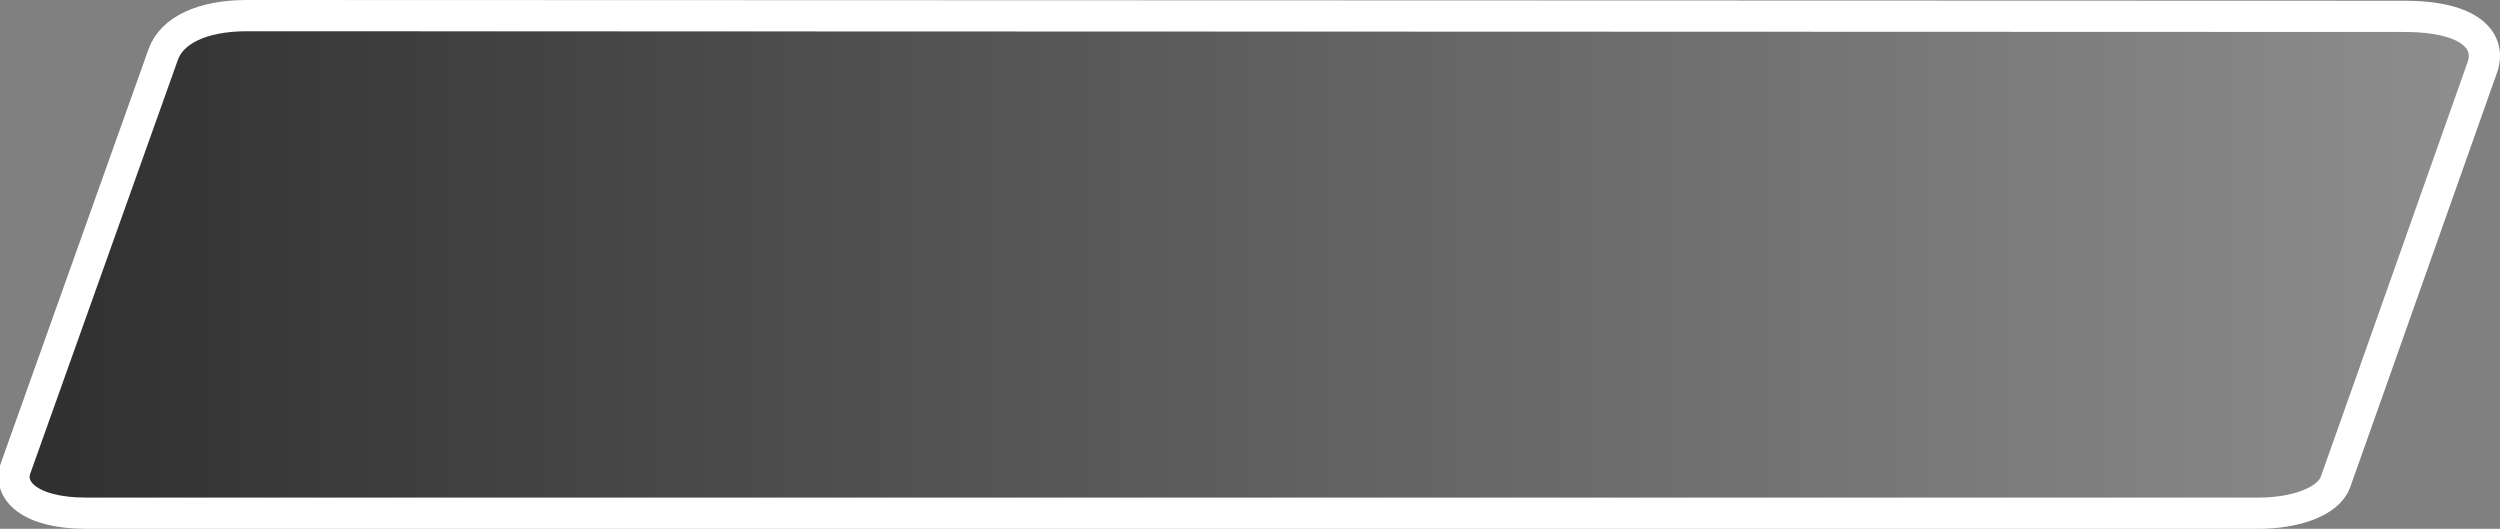 <svg version="1.1" xmlns="http://www.w3.org/2000/svg" xmlns:xlink="http://www.w3.org/1999/xlink" width="280.087" height="59.246" viewBox="0,0,280.087,59.246"><rect x="0" y="0" width="280.087" height="59.246" fill="#808080" stroke="none"/><defs><linearGradient x1="110.578" y1="184.549" x2="387.343" y2="184.549" gradientUnits="userSpaceOnUse" id="color-1"><stop offset="0" stop-color="#2f2f2f"/><stop offset="1" stop-color="#8e8e8e"/></linearGradient></defs><g transform="translate(-109.005,-154.926)"><g fill="url(#color-1)" stroke="#ffffff" stroke-width="3.5" stroke-miterlimit="10"><path d="M110.755,207.377c2.323,-6.512 12.588,-35.284 16.536,-46.348c0.966,-2.708 4.369,-4.355 9.405,-4.353c39.254,0.015 213.465,0.081 241.633,0.081c7.635,0 9.806,2.849 8.772,5.745c-2.488,6.974 -12.817,36.267 -16.443,46.43c-0.781,2.189 -4.477,3.49 -8.604,3.49c-21.388,0 -199.669,0 -243.429,0c-6.174,0 -8.782,-2.488 -7.87,-5.045z"/></g></g></svg>